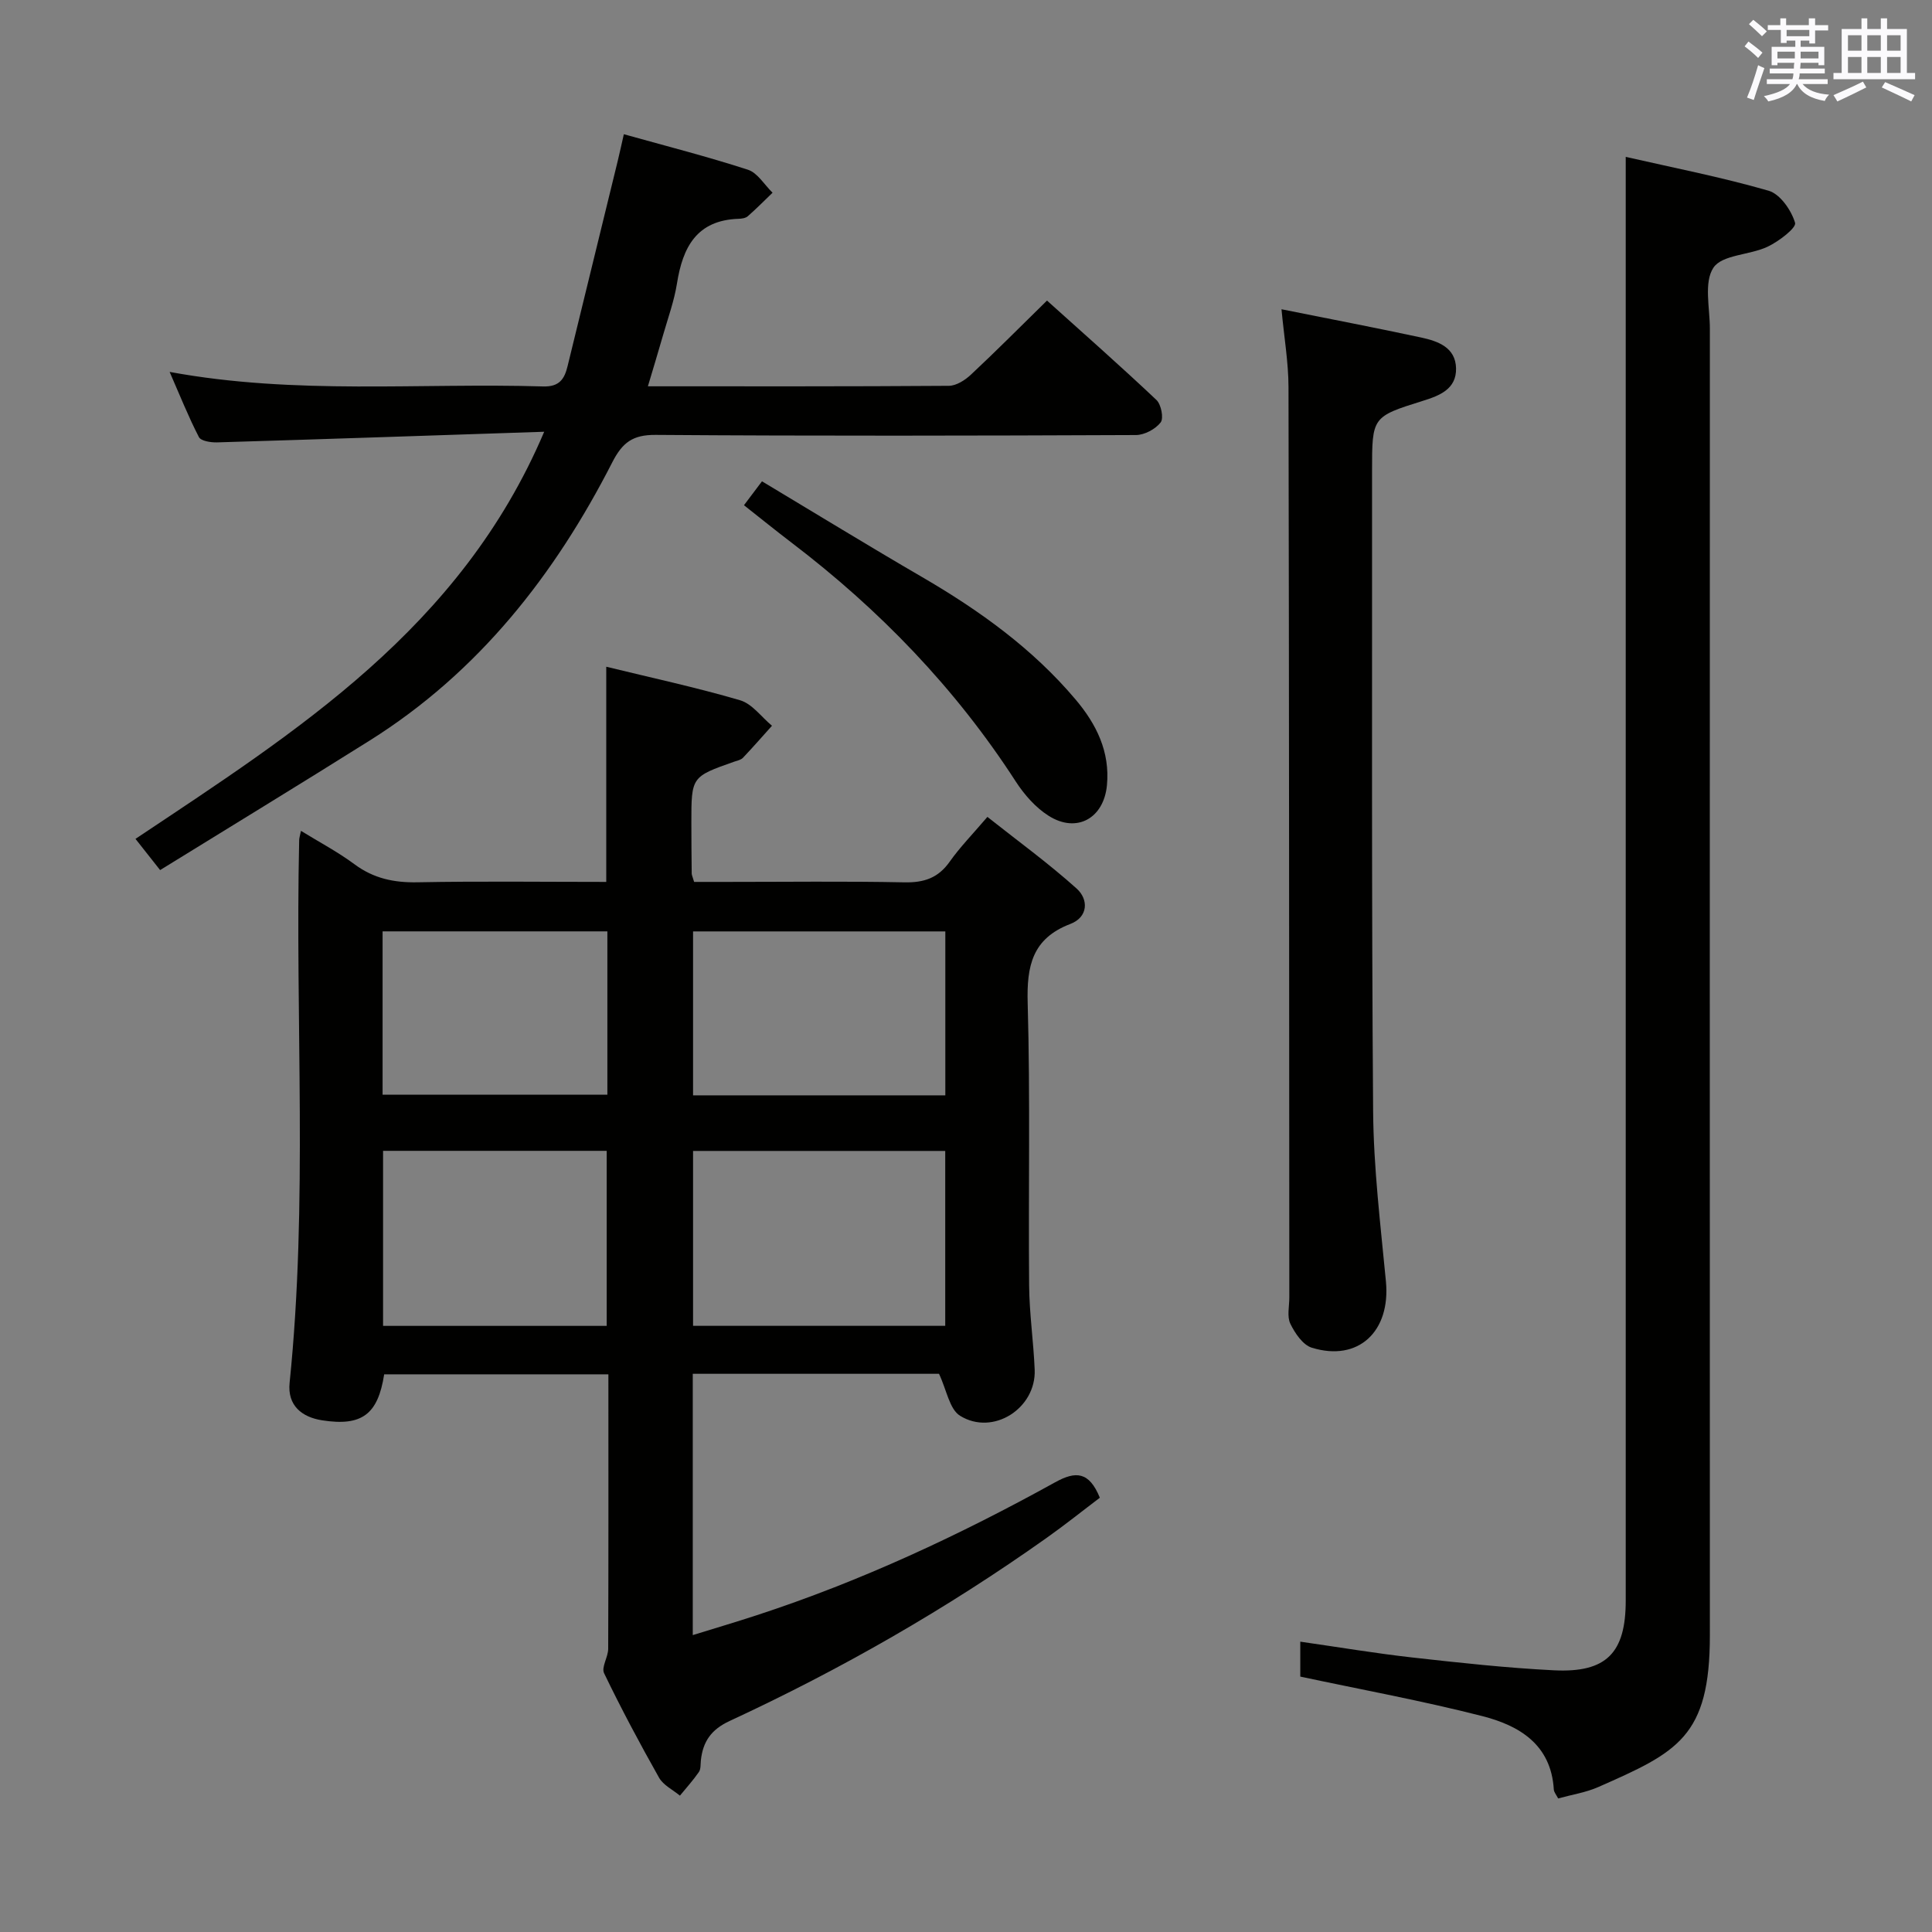 <svg enable-background="new 0 0 400 400" viewBox="0 0 400 400" xmlns="http://www.w3.org/2000/svg"><rect x="0" y="0" width="400" height="400" fill="#808080" stroke="none"/><g fill="#010100"><path d="m143.43 284.43v54.1c4.59-1.42 8.93-2.7 13.23-4.11 21.56-7.04 42.02-16.59 61.82-27.54 4.27-2.36 7.02-2.21 9.23 3.21-3.52 2.66-7.21 5.62-11.07 8.35-20.68 14.67-42.59 27.22-65.58 37.87-3.82 1.77-5.53 4.27-5.95 8.13-.09.82.01 1.82-.41 2.43-1.19 1.72-2.6 3.28-3.93 4.9-1.47-1.22-3.44-2.16-4.32-3.72-4-7.09-7.84-14.29-11.38-21.63-.6-1.25.85-3.35.85-5.06.07-18.82.04-37.63.04-56.82-15.67 0-31.06 0-46.42 0-1.29 8.29-4.6 10.81-12.85 9.52-4.24-.66-7.21-3.1-6.73-7.77 3.83-37.4 1.13-74.9 1.98-112.35.01-.46.17-.91.37-1.92 3.86 2.37 7.65 4.37 11.06 6.9 3.97 2.95 8.17 3.84 13.05 3.75 12.97-.25 25.94-.08 39.1-.08 0-15 0-29.54 0-44.55 9.2 2.25 18.55 4.26 27.7 6.94 2.51.73 4.42 3.47 6.61 5.28-2 2.22-3.96 4.48-6.02 6.64-.42.44-1.18.58-1.81.8-8.86 3.12-8.86 3.12-8.86 12.65 0 3.5.03 7 .07 10.5 0 .32.18.63.5 1.74h6.57c12.33 0 24.67-.16 36.99.09 4.04.08 6.97-.9 9.35-4.27 2.1-2.98 4.68-5.61 7.81-9.28 6.25 4.95 12.64 9.59 18.48 14.84 2.49 2.24 2.41 5.91-1.32 7.33-7.87 3.01-9.04 8.68-8.82 16.37.55 19.48.13 38.99.3 58.49.05 5.81.91 11.61 1.15 17.42.33 8-8.62 13.77-15.45 9.54-2.2-1.36-2.77-5.34-4.36-8.69-16.14 0-33.25 0-50.98 0zm52.27-46.14c-17.56 0-34.8 0-52.21 0v36.21h52.21c0-12.11 0-23.89 0-36.21zm.02-11.51c0-11.47 0-22.58 0-33.94-17.52 0-34.89 0-52.23 0v33.94zm-116.41 47.73h46.3c0-12.32 0-24.33 0-36.24-15.62 0-30.85 0-46.3 0zm-.1-47.87h46.54c0-11.47 0-22.57 0-33.81-15.64 0-31.02 0-46.54 0z"/><path d="m336.59 32.48c9.66 2.21 19.75 4.17 29.59 7.01 2.38.69 4.7 4.04 5.47 6.64.31 1.04-3.38 3.86-5.69 4.95-3.69 1.75-9.41 1.63-11.21 4.34-2.02 3.03-.74 8.33-.74 12.65-.02 90.16-.03 180.32 0 270.48.01 21.12-6.73 24.22-23.13 31.45-2.55 1.12-5.39 1.55-8.28 2.35-.37-.73-.86-1.28-.9-1.85-.56-9.36-7.2-13.26-14.85-15.21-12.33-3.15-24.88-5.45-37.64-8.17 0-1.96 0-4.4 0-7.23 7.92 1.13 15.56 2.42 23.24 3.28 9.74 1.09 19.5 2.16 29.29 2.65 10.86.54 14.85-3.61 14.85-14.43 0-91.16 0-182.32 0-273.48 0-8.13 0-16.25 0-25.43z"/><path d="m112.67 89.39c-23.51.78-45.61 1.54-67.72 2.2-1.29.04-3.35-.28-3.77-1.1-2.17-4.2-3.93-8.62-6.06-13.49 26.1 4.81 51.77 2.23 77.33 3.01 3.37.1 4.41-1.55 5.05-4.16 3.47-14.17 6.93-28.34 10.39-42.51.42-1.74.8-3.49 1.27-5.55 8.84 2.47 17.35 4.64 25.69 7.35 2 .65 3.42 3.13 5.1 4.76-1.7 1.64-3.37 3.33-5.14 4.88-.45.39-1.25.5-1.9.52-8.66.29-11.56 5.87-12.75 13.39-.57 3.58-1.83 7.05-2.84 10.56-.99 3.47-2.05 6.91-3.18 10.73 21 0 41.65.05 62.3-.1 1.56-.01 3.38-1.18 4.6-2.33 5.22-4.88 10.25-9.95 15.73-15.32 7.5 6.75 15.2 13.53 22.66 20.58.98.93 1.54 3.79.87 4.65-1.08 1.39-3.34 2.6-5.11 2.61-33.16.14-66.31.21-99.47-.03-4.72-.03-6.85 1.57-8.95 5.67-11.92 23.34-27.71 43.47-50.23 57.61-14.34 9.01-28.8 17.81-43.39 26.82-2.23-2.83-3.65-4.63-5.1-6.46 33.3-22.24 67.31-43.55 84.62-84.29z"/><path d="m265.32 64.03c9.81 1.97 19.39 3.8 28.92 5.85 3.46.75 7.12 2.03 7.22 6.37.09 4.31-3.39 5.65-6.87 6.74-10.52 3.29-10.52 3.32-10.52 14.52.03 44.16-.12 88.33.22 132.49.09 11.78 1.53 23.55 2.65 35.3.99 10.36-5.7 16.7-15.34 13.73-1.86-.57-3.5-3.01-4.45-4.97-.72-1.49-.21-3.6-.21-5.43-.04-62.83-.04-125.65-.17-188.48-.01-5.12-.9-10.23-1.45-16.12z"/><path d="m154.03 104.6c1.22-1.62 2.31-3.07 3.73-4.95 11.08 6.64 22.05 13.37 33.18 19.84 11.85 6.9 22.87 14.81 31.76 25.35 4.28 5.07 7.14 10.78 6.48 17.74-.65 6.84-6.25 10-12.06 6.33-2.7-1.7-5.04-4.37-6.8-7.08-12.5-19.34-28.21-35.61-46.48-49.51-3.29-2.51-6.51-5.12-9.81-7.72z"/></g><path d="m361.2 9.6.8-1c.9.7 1.9 1.4 2.9 2.3l-.9 1.1c-1-1-2-1.8-2.8-2.4zm.5 10.6c.9-2.1 1.6-4.3 2.3-6.7.4.2.8.4 1.3.6-.7 2.1-1.5 4.3-2.2 6.6zm.4-15.2.9-.9c1 .8 2 1.6 2.8 2.4l-1 1c-.9-.9-1.8-1.7-2.7-2.5zm12.5-1.2h1.2v1.4h2.7v1.1h-2.7v2.7h-1.2v-.6h-1.8v1.3h4.9v3.8h-1.2v-.5h-3.7c0 .4-.1.9-.1 1.2h5.1v1h-5.2c0 .5-.1.9-.2 1.2h6v1h-5.2c1.1 1.3 2.9 2 5.5 2.2-.4.4-.7.8-.9 1.3-2.9-.5-4.8-1.6-5.7-3.5h-.1c-.8 1.7-2.7 2.9-5.9 3.6-.2-.4-.6-.8-.9-1.1 2.8-.6 4.6-1.4 5.4-2.5h-4.8v-1h5.3c.1-.3.2-.7.2-1.2h-4.9v-1h5c0-.4 0-.8.1-1.2h-3.5v.5h-1.2v-3.8h4.9v-1.3h-1.8v.5h-1.2v-2.7h-2.7v-1h2.6v-1.4h1.2v1.4h4.7v-1.4zm-6.6 8.3h3.6c0-.4 0-.9 0-1.4h-3.6zm1.9-4.6h4.7v-1.3h-4.7zm6.6 3.2h-3.7v1.4h3.7z" fill="#fbfafc"/><path d="m385.3 3.8h1.3v2.2h2.8v-2.2h1.3v2.2h4.1v9.1h1.7v1.3h-16.9v-1.3h1.7v-9.1h4.1v-2.2zm.4 13.1.7 1.2c-1.8.9-3.8 1.9-6 2.9-.2-.4-.5-.8-.8-1.3 2.3-1 4.3-1.9 6.1-2.8zm-3.1-6.4h2.8v-3.2h-2.8zm0 4.6h2.8v-3.3h-2.8zm4-4.6h2.8v-3.2h-2.8zm0 4.6h2.8v-3.3h-2.8zm3.7 1.9c2.1.9 4.1 1.8 6.1 2.7l-.7 1.3c-2.2-1.1-4.2-2-6.1-2.9zm3.2-9.7h-2.8v3.2h2.8zm-2.8 7.8h2.8v-3.3h-2.8z" fill="#fbfafc"/></svg>